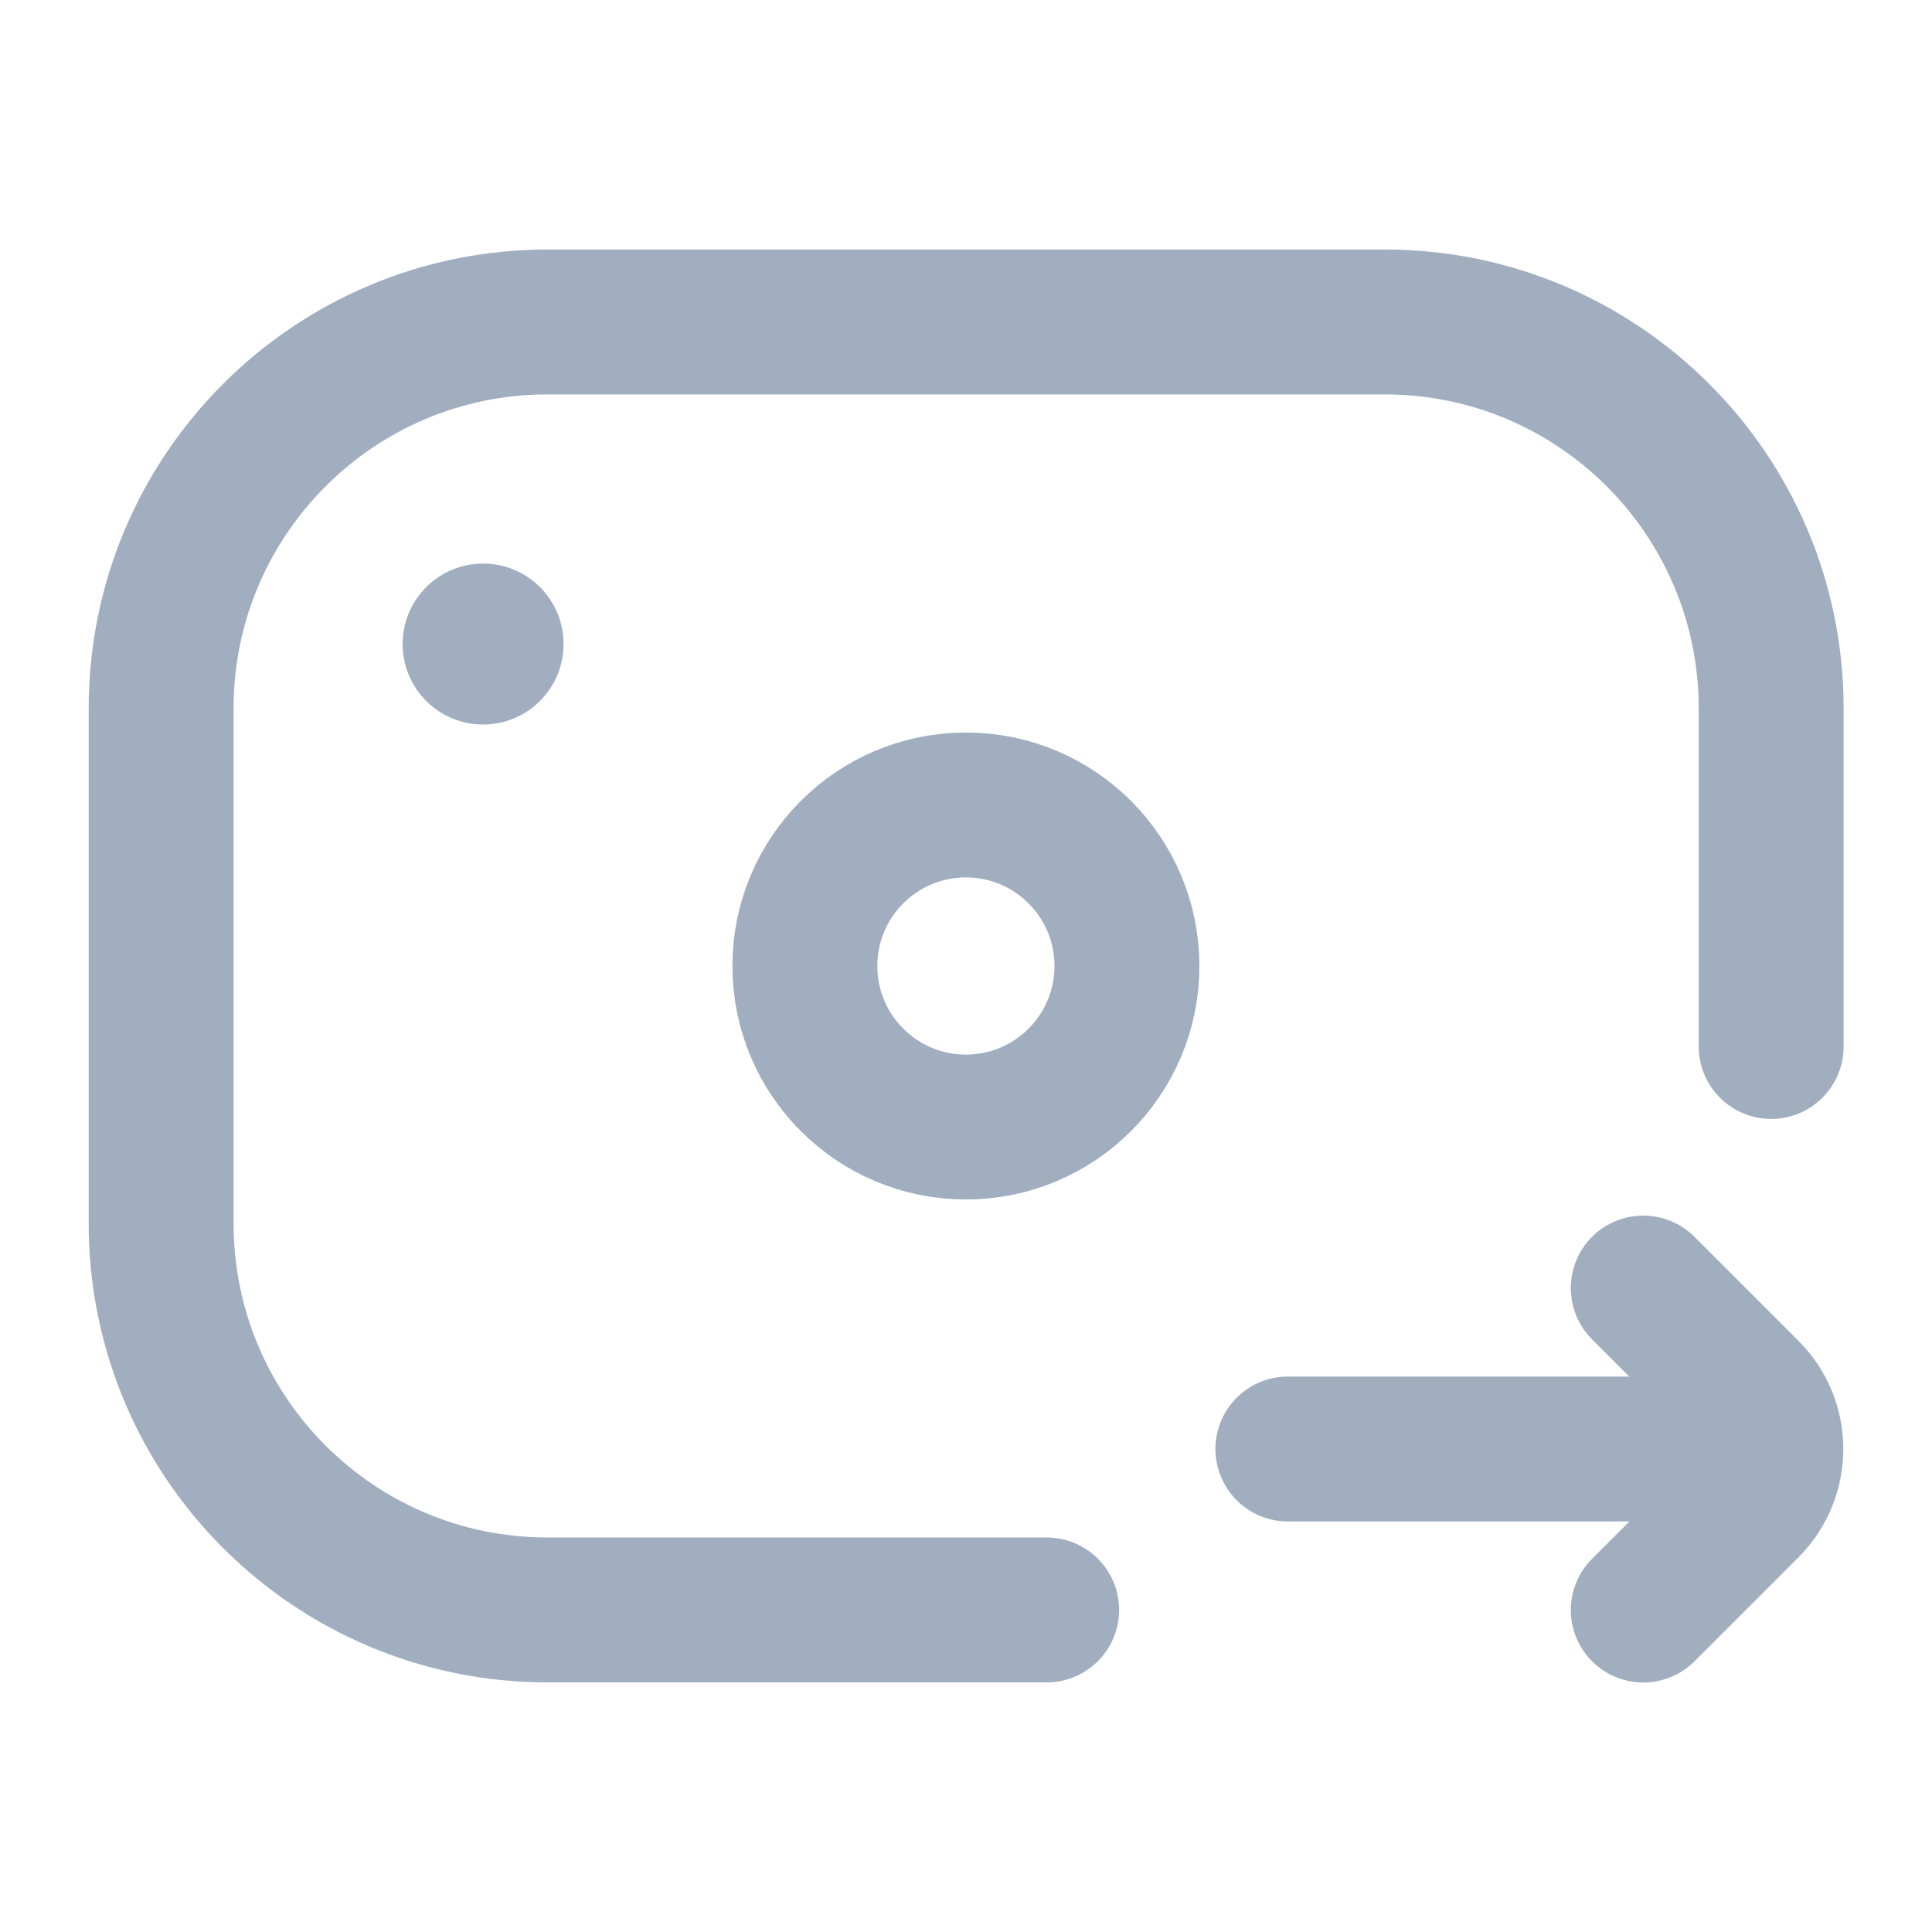 <svg width="20" height="20" viewBox="0 0 20 20" fill="none" xmlns="http://www.w3.org/2000/svg">
<path d="M10.835 16.666H5.668C3.459 16.666 1.668 14.876 1.668 12.666V7.333C1.668 5.124 3.459 3.333 5.668 3.333H14.335C16.544 3.333 18.335 5.124 18.335 7.333V10.833" stroke="#A0AEC0" stroke-width="1.5" stroke-linecap="round"/>
<circle cx="0.833" cy="0.833" r="0.833" transform="matrix(1 0 0 -1 4.168 7.5)" fill="#A0AEC0"/>
<circle cx="1.667" cy="1.667" r="1.667" transform="matrix(1 0 0 -1 8.332 11.667)" stroke="#A0AEC0" stroke-width="1.5"/>
<path d="M17.011 16.667L18.088 15.59C18.413 15.264 18.413 14.736 18.088 14.411L17.011 13.334M13.332 15L17.844 15" stroke="#A0AEC0" stroke-width="1.5" stroke-linecap="round"/>
</svg>
